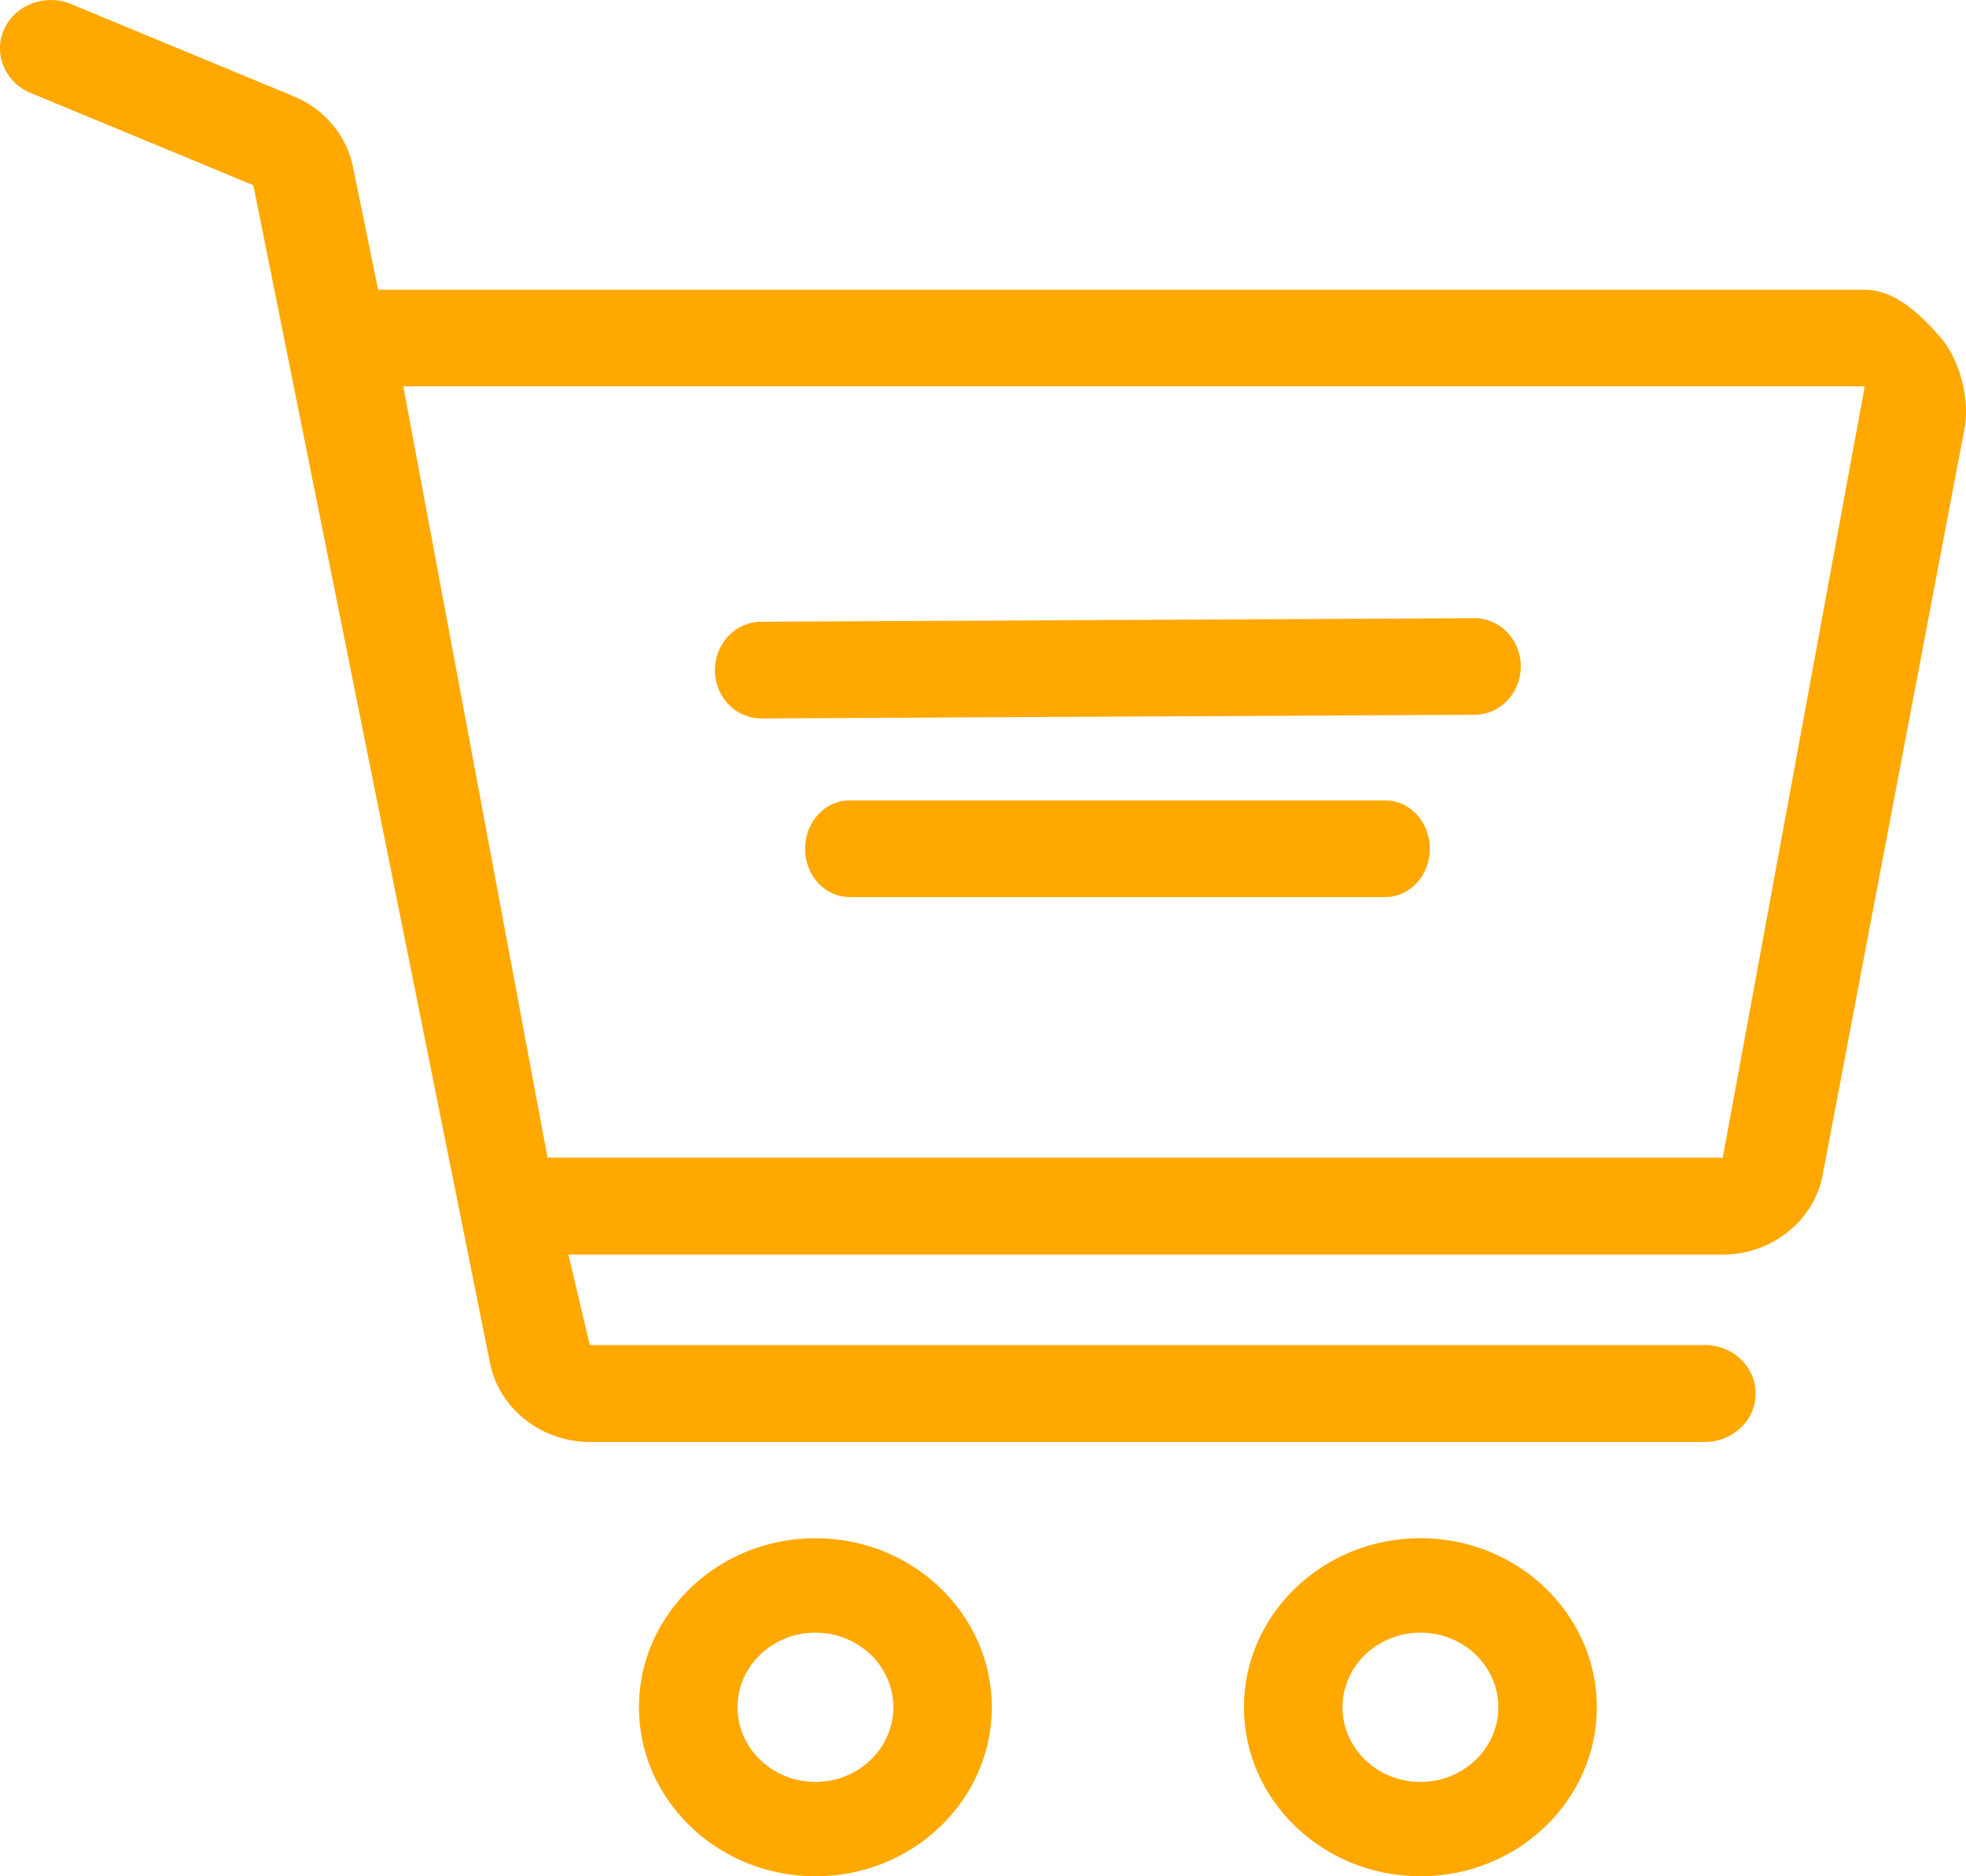 <svg width="22" height="21" viewBox="0 0 22 21" fill="none" xmlns="http://www.w3.org/2000/svg">
<path d="M9.125 17.216C8.036 17.216 7.15 18.065 7.15 19.108C7.15 20.151 8.036 21 9.125 21C10.213 21 11.099 20.151 11.099 19.108C11.099 18.065 10.213 17.216 9.125 17.216ZM9.125 19.944C8.644 19.944 8.253 19.569 8.253 19.108C8.253 18.647 8.644 18.273 9.125 18.273C9.605 18.273 9.997 18.647 9.997 19.108C9.997 19.569 9.605 19.944 9.125 19.944Z" fill="#FFA800"/>
<path d="M15.895 17.216C14.806 17.216 13.92 18.065 13.92 19.108C13.92 20.151 14.806 21 15.895 21C16.984 21 17.869 20.151 17.869 19.108C17.869 18.065 16.984 17.216 15.895 17.216ZM15.895 19.944C15.414 19.944 15.023 19.569 15.023 19.108C15.023 18.647 15.414 18.273 15.895 18.273C16.376 18.273 16.767 18.647 16.767 19.108C16.767 19.569 16.376 19.944 15.895 19.944Z" fill="#FFA800"/>
<path d="M16.5 6.919L8.518 6.959C8.232 6.959 8 7.201 8 7.5C8 7.799 8.232 8.041 8.518 8.041L16.5 8C16.786 8 17.018 7.758 17.018 7.459C17.018 7.161 16.786 6.919 16.5 6.919Z" fill="#FFA800"/>
<path d="M15.504 8.959H9.505C9.231 8.959 9.009 9.201 9.009 9.5C9.009 9.799 9.231 10.04 9.505 10.04H15.503C15.778 10.04 16 9.799 16 9.5C16 9.201 15.778 8.959 15.504 8.959Z" fill="#FFA800"/>
<path d="M21.721 3.784C21.504 3.53 21.21 3.243 20.867 3.243H4.231L3.947 1.854C3.873 1.509 3.626 1.219 3.287 1.078L0.794 0.045C0.506 -0.074 0.172 0.052 0.047 0.326C-0.078 0.601 0.054 0.921 0.342 1.04L2.835 2.073L5.487 15.273C5.596 15.774 6.064 16.139 6.6 16.139H19.078C19.392 16.139 19.646 15.896 19.646 15.596C19.646 15.297 19.392 15.054 19.078 15.054H6.6L6.361 14.042H19.278C19.815 14.042 20.283 13.678 20.391 13.176L21.98 4.814C22.049 4.493 21.938 4.038 21.721 3.784ZM19.278 12.957H6.127L4.513 4.324H20.867L19.278 12.957Z" fill="#FFA800"/>
</svg>
